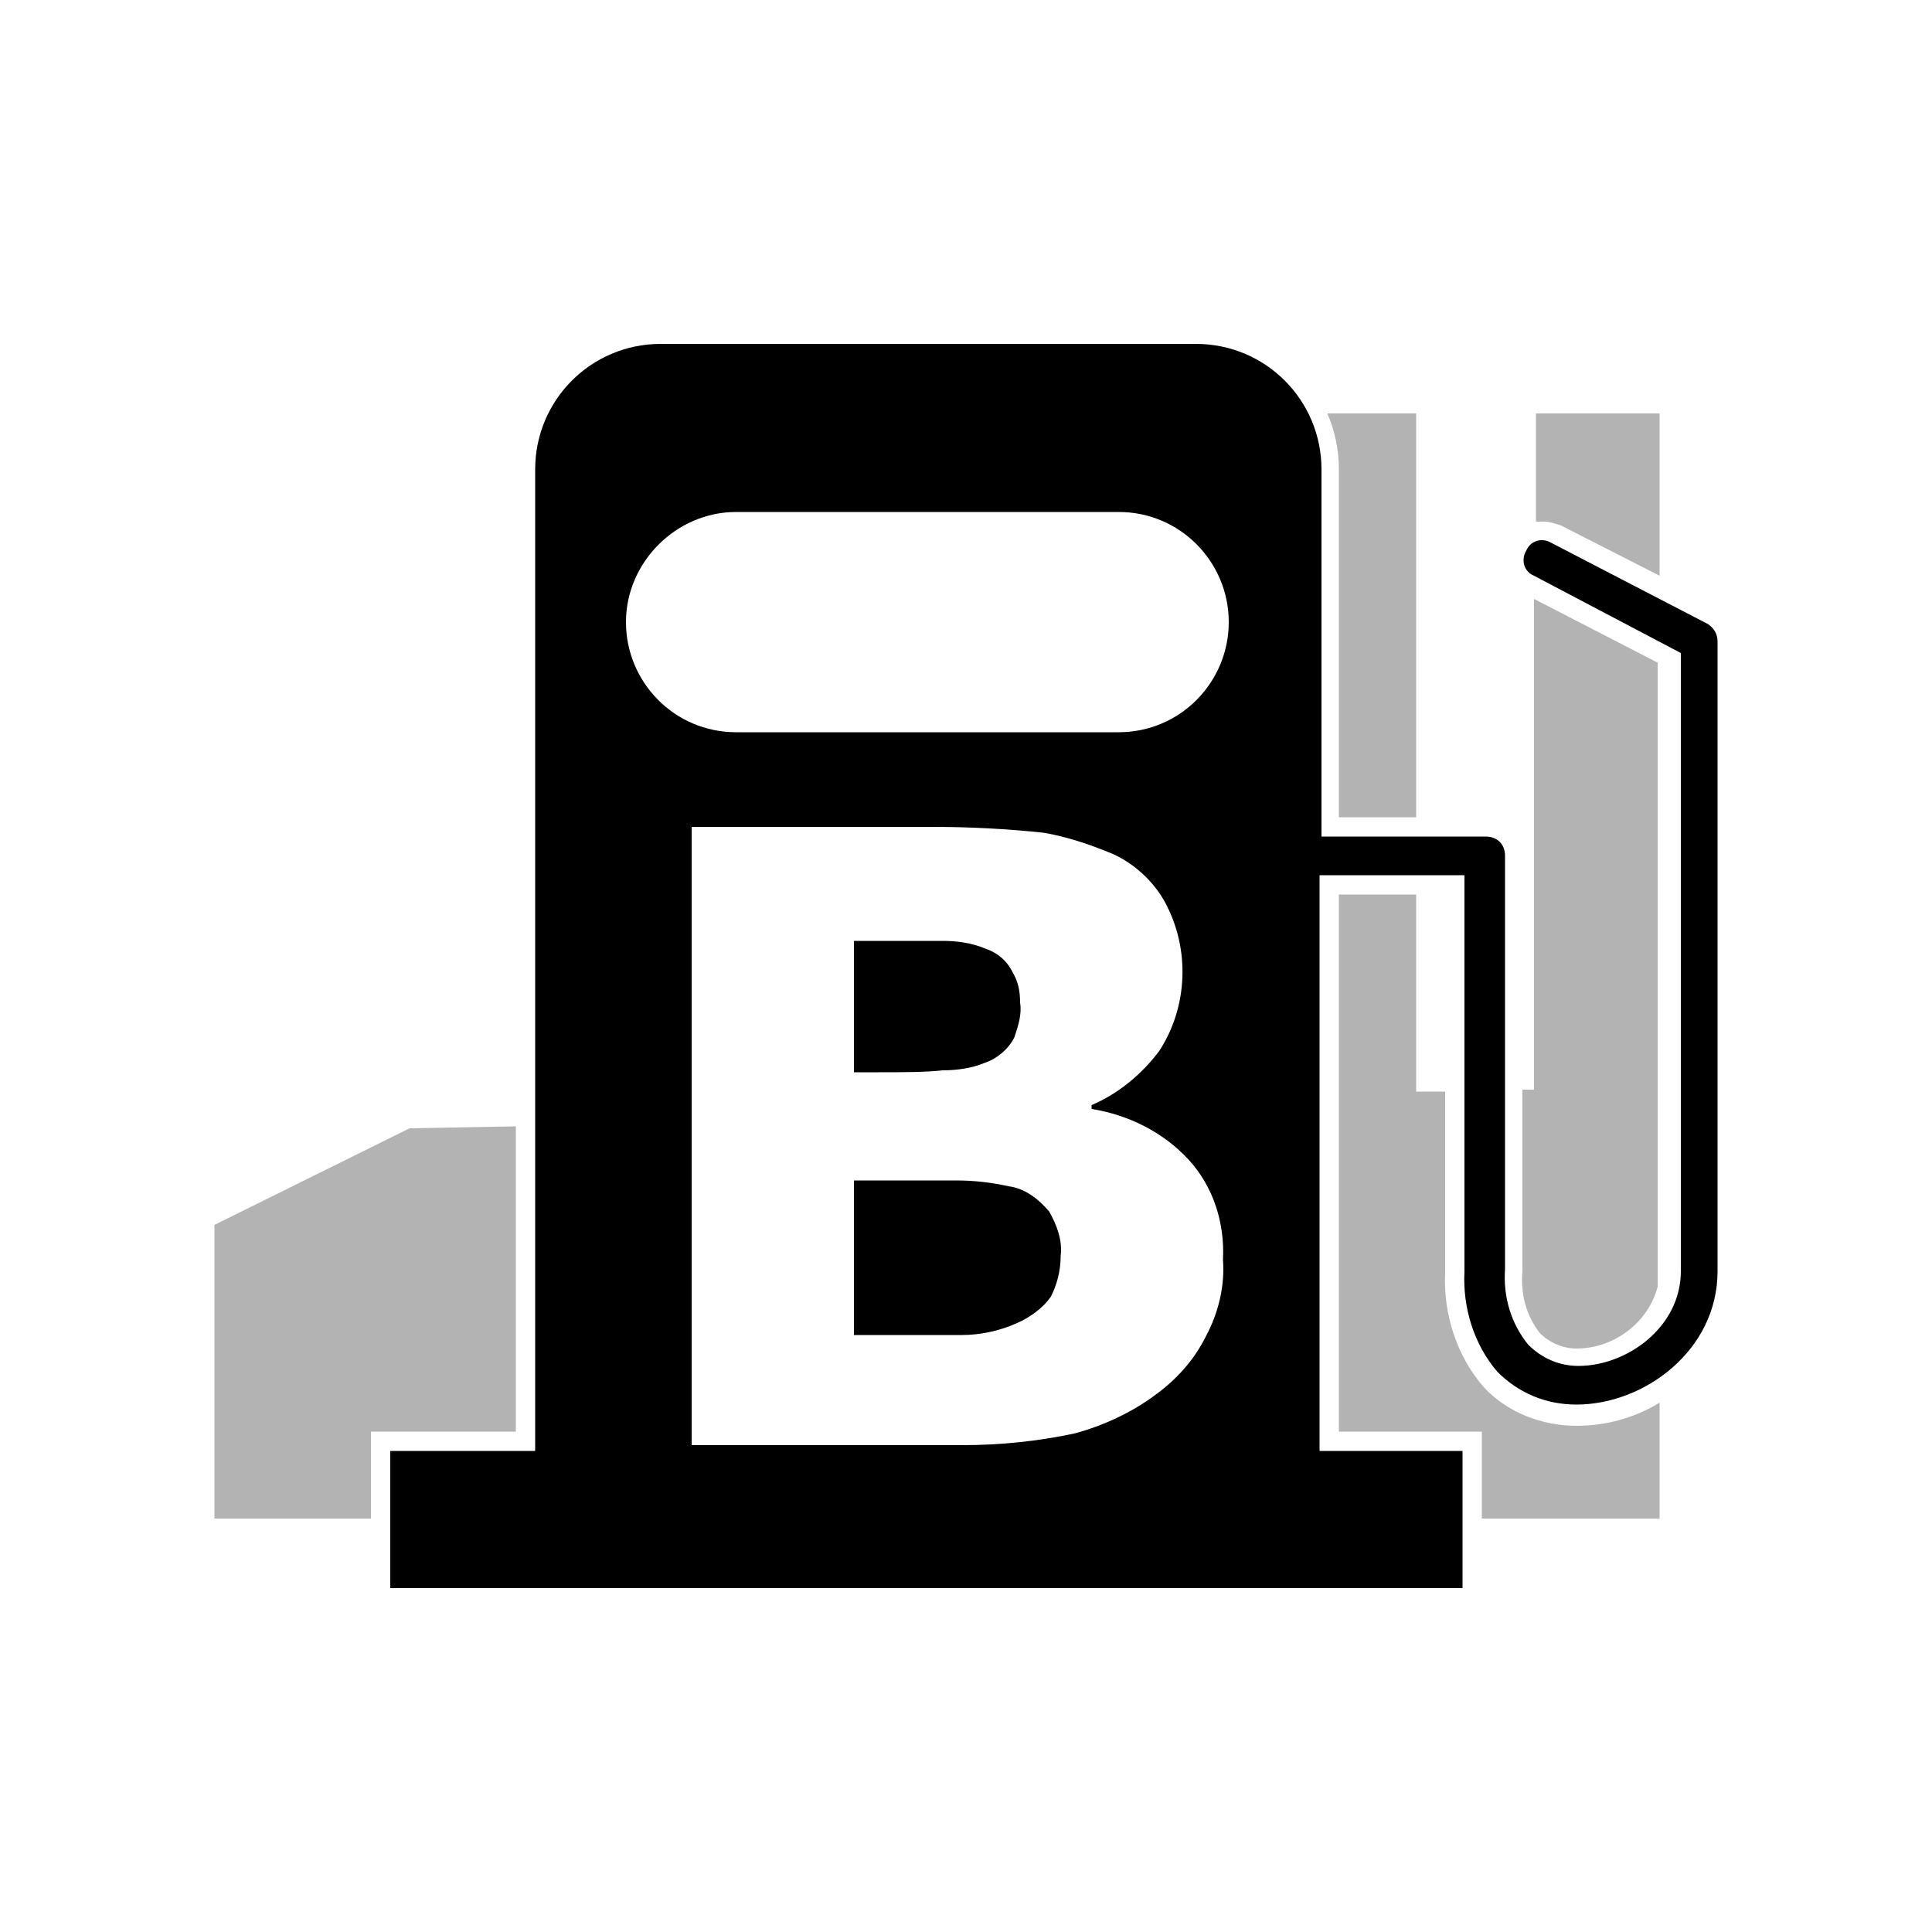 <?xml version="1.0" encoding="utf-8"?>
<!-- Generator: Adobe Illustrator 25.2.0, SVG Export Plug-In . SVG Version: 6.00 Build 0)  -->
<svg version="1.1" id="Layer_1" xmlns="http://www.w3.org/2000/svg" xmlns:xlink="http://www.w3.org/1999/xlink" x="0px" y="0px"
	 viewBox="0 0 100 100" style="enable-background:new 0 0 100 100;" xml:space="preserve">
<path style="fill:#B3B3B3;" d="M79.9,27c0.3,0,0.6,0.1,0.9,0.2l5.1,2.6v-8.4h-6.4V27C79.6,27,79.7,27,79.9,27z"/>
<path style="fill:#B3B3B3;" d="M69.3,24.3v18h4V21.4h-4.6C69.1,22.3,69.3,23.3,69.3,24.3z"/>
<path style="fill:#B3B3B3;" d="M81.6,69.8c1.9,0,3.7-1.3,4.2-3.2V34.3L79.4,31v25.4h-0.6v9.4C78.7,67,79,68.1,79.7,69
	C80.2,69.5,80.9,69.8,81.6,69.8z"/>
<polygon style="fill:#B3B3B3;" points="19.2,75.1 19.2,74.1 20.2,74.1 26.7,74.1 26.7,58.3 21.2,58.4 11.1,63.4 11.1,78.6 
	19.2,78.6 "/>
<path style="fill:#B3B3B3;" d="M81.6,73.8c-1.8,0-3.6-0.7-4.8-2c-1.4-1.6-2.1-3.8-2-5.9v-9.4h-1.5V46.3h-4v27.8h7.4v4.5h9.2v-6
	C84.6,73.4,83.1,73.8,81.6,73.8z"/>
<path d="M48.8,55.4c0.7,0,1.5-0.1,2.2-0.4c0.6-0.2,1.2-0.7,1.5-1.3c0.2-0.6,0.4-1.2,0.3-1.8c0-0.6-0.1-1.1-0.4-1.6
	c-0.3-0.6-0.8-1-1.4-1.2c-0.7-0.3-1.5-0.4-2.2-0.4c-0.9,0-2.2,0-3.8,0h-0.8v6.8h1.3C46.7,55.5,47.9,55.5,48.8,55.4z"/>
<path d="M52.2,61.4c-0.9-0.2-1.8-0.3-2.7-0.3c-1.1,0-2.3,0-3.5,0h-1.8v8h0.6h5c0.9,0,1.9-0.2,2.8-0.6c0.7-0.3,1.4-0.8,1.8-1.4
	c0.3-0.6,0.5-1.3,0.5-2.1c0.1-0.8-0.2-1.6-0.6-2.3C53.7,62,53,61.5,52.2,61.4z"/>
<path d="M88.4,32.3l-8.1-4.2c-0.5-0.3-1.1-0.1-1.3,0.4c-0.3,0.5-0.1,1.1,0.4,1.3l7.6,4v32c0,2.9-2.8,4.9-5.3,4.9
	c-1,0-1.9-0.4-2.6-1.1c-0.9-1.1-1.3-2.5-1.2-3.9V44.3c0-0.6-0.4-1-1-1h-8.5v-19c0-3.6-2.9-6.5-6.5-6.5H34.2c-3.6,0-6.5,2.9-6.5,6.5
	c0,0,0,0,0,0v50.5c0,0.1,0,0.2,0,0.3h-7.5v7.1h55.5v-7.1h-7.4c0-0.1,0-0.2,0-0.3V45.3h7.5v20.5c-0.1,1.9,0.5,3.8,1.7,5.2
	c1.1,1.1,2.5,1.7,4.1,1.7c3.5,0,7.3-2.8,7.3-6.9V33.2C88.9,32.8,88.7,32.5,88.4,32.3z M62.4,69.2c-0.6,1.2-1.5,2.2-2.6,3
	c-1.2,0.9-2.7,1.6-4.2,2c-1.9,0.4-3.8,0.6-5.8,0.6h-14v-32h12.5c1.9,0,3.8,0.1,5.7,0.3c1.2,0.2,2.4,0.6,3.6,1.1
	c1.1,0.5,2.1,1.4,2.7,2.5c1.3,2.4,1.2,5.4-0.3,7.7c-0.9,1.2-2.1,2.2-3.5,2.8v0.2c1.9,0.3,3.7,1.2,5,2.6c1.3,1.4,1.9,3.3,1.8,5.2
	C63.4,66.5,63.1,67.9,62.4,69.2z M57.9,37.9H38.1c-3.2,0-5.7-2.6-5.7-5.7s2.6-5.7,5.7-5.7h19.8c3.2,0,5.7,2.6,5.7,5.7
	S61.1,37.9,57.9,37.9z"/>
</svg>
